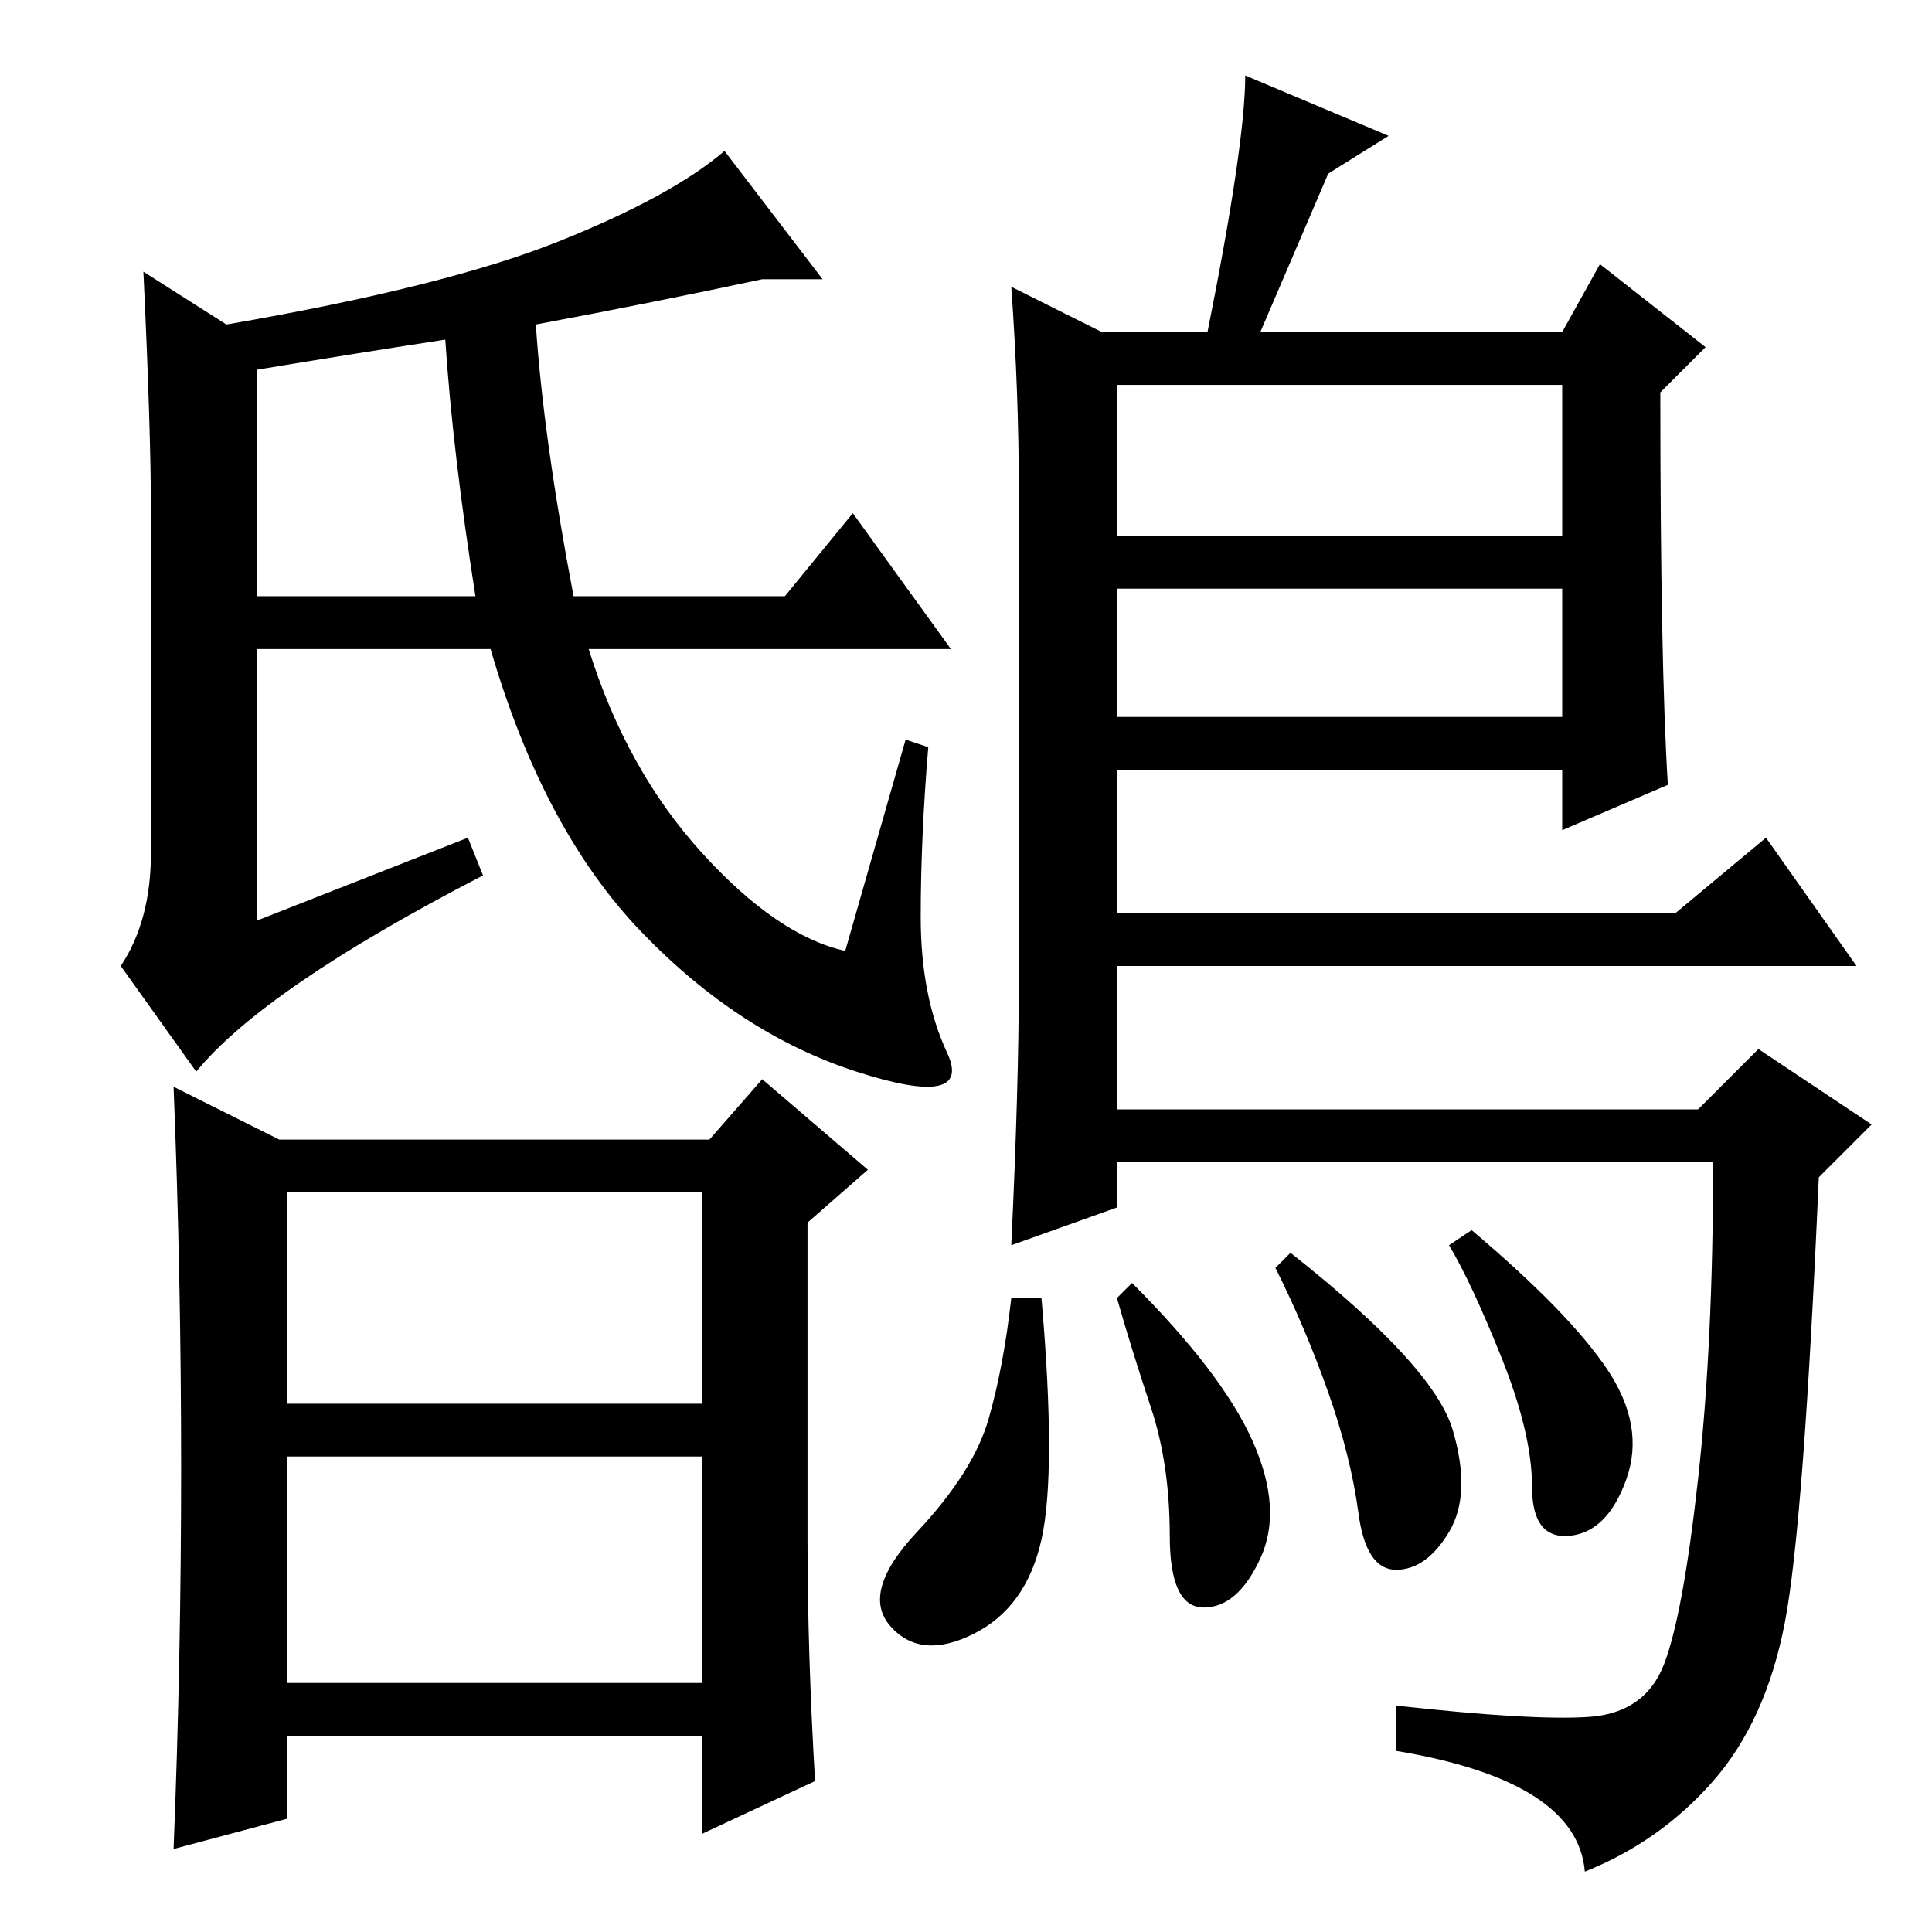 <?xml version="1.0" standalone="no"?>
<!DOCTYPE svg PUBLIC "-//W3C//DTD SVG 1.1//EN" "http://www.w3.org/Graphics/SVG/1.1/DTD/svg11.dtd" >
<svg xmlns="http://www.w3.org/2000/svg" xmlns:xlink="http://www.w3.org/1999/xlink" version="1.1" viewBox="0 -36 256 256">
  <g transform="matrix(1 0 0 -1 0 220)">
   <path fill="currentColor"
d="M34 207v-30h29q-3 19 -4 34q-13 -2 -25 -4zM93 143q10 -11 19 -13l8 28l3 -1q-1 -12 -1 -22.5t3.5 -18t-12 -2.5t-28.5 18.5t-20 37.5h-31v-36l28 11l2 -5q-29 -15 -38 -26l-10 14q4 6 4 15v45q0 11 -1 32l11 -7q29 5 44 11t22 12l13 -17h-8q-14 -3 -30 -6q1 -15 5 -36
h28l9 11l13 -18h-48q5 -16 15 -27zM38 70h55v28h-55v-28zM38 33h55v30h-55v-30zM24 61.5q0 25.5 -1 50.5l14 -7h57l7 8l14 -12l-8 -7v-42q0 -15 1 -32l-15 -7v13h-55v-11l-15 -4q1 25 1 50.5zM134 218l12 -6h14q5 25 5 34l19 -8l-8 -5l-9 -21h40l5 9l14 -11l-6 -6
q0 -36 1 -52l-14 -6v8h-59v-19h74l12 10l12 -17h-98v-19h77l8 8l15 -10l-7 -7q-2 -46 -4.5 -59t-9.5 -21t-17 -12q-1 12 -25 16v6q18 -2 25.5 -1.5t10 7t4.5 24.5t2 42h-79v-6l-14 -5q1 21 1 35v65q0 13 -1 27zM207 205h-59v-20h59v20zM207 178h-59v-17h59v17zM192.5 66.5
q2.5 -8.5 -0.5 -13.5t-7 -5t-5 7.5t-4 16t-7 16.5l2 2q19 -15 21.5 -23.5zM213 74.5q5 -7.5 2.5 -14.5t-7.5 -7.5t-5 6.5t-4 17t-7 15l3 2q13 -11 18 -18.5zM166 65q4 -9 1 -15.5t-7.5 -6.5t-4.5 9.5t-2.5 17t-4.5 14.5l2 2q12 -12 16 -21zM138 52q-2 -9 -9 -12.5t-11 1
t3.5 12.5t9.5 15t3 16h4q2 -23 0 -32z" />
  </g>

</svg>
